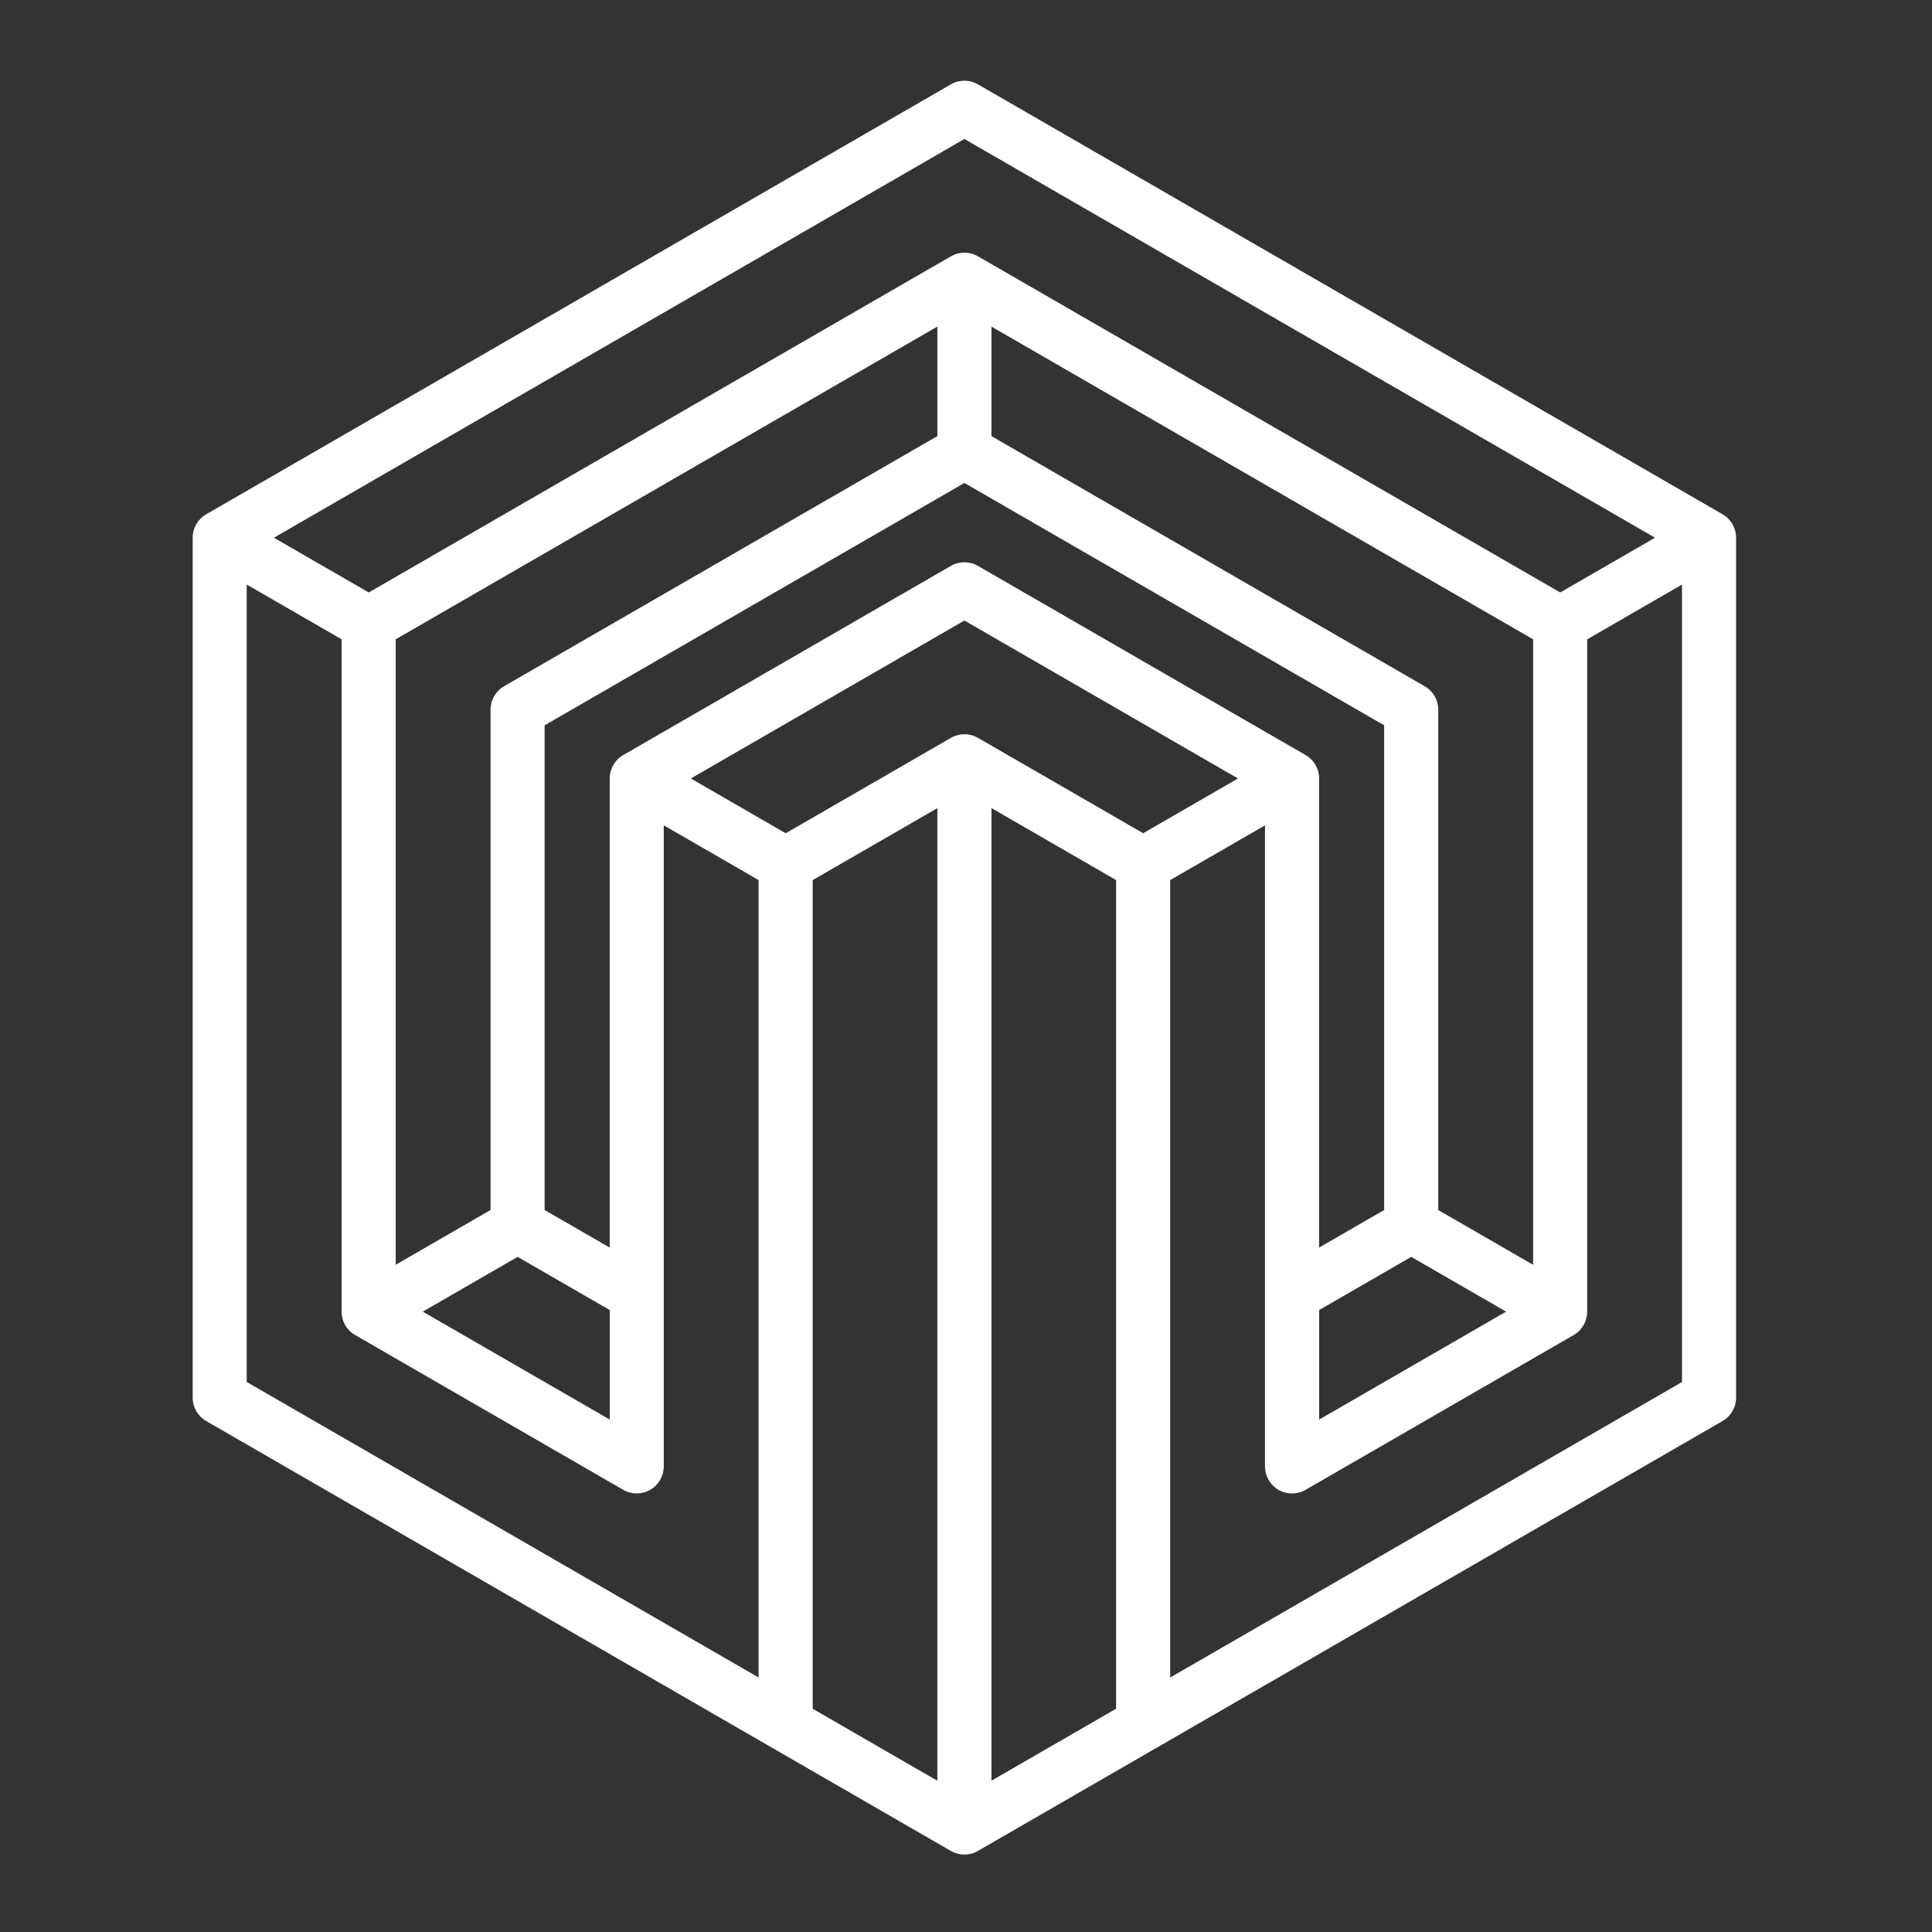 <?xml version="1.0" encoding="UTF-8"?>
<svg id="Layer_1" xmlns="http://www.w3.org/2000/svg" version="1.1" viewBox="0 0 500 500">
  <rect x="0" y="0" width="500" height="500" fill="#333333" stroke="none"/>
  <!-- Generator: Adobe Illustrator 29.5.0, SVG Export Plug-In . SVG Version: 2.1.0 Build 137)  -->
  <defs>
    <style>
      .st0 {
        fill: #fff;
      }
    </style>
  </defs>
  <path class="st0" d="M445.81,133.1L253.09,21.83c-2.17-1.25-4.83-1.25-7,0L53.36,133.1c-2.17,1.25-3.5,3.56-3.5,6.06v222.54c0,2.5,1.33,4.81,3.5,6.06l146.46,84.56s0,0,.01,0l46.25,26.7c1.08.62,2.29.94,3.5.94s2.42-.31,3.5-.94l46.25-26.7s0,0,.01,0l146.46-84.56c2.17-1.25,3.5-3.56,3.5-6.06v-222.54c0-2.5-1.33-4.81-3.5-6.06ZM203.33,215.64l-24.54-14.17,70.8-40.88,70.8,40.88-24.54,14.17-42.75-24.68c-2.17-1.25-4.83-1.25-7,0l-42.75,24.68ZM341.39,201.47c0-.31-.02-.62-.06-.93-.28-2.13-1.54-4.04-3.44-5.13l-84.8-48.96c-2.17-1.25-4.83-1.25-7,0l-84.8,48.96c-2.17,1.25-3.5,3.56-3.5,6.06v121.4l-16.84-9.72v-125.44l108.64-62.72,108.63,62.72v125.44l-16.84,9.72v-121.4ZM130.45,177.61c-2.17,1.25-3.5,3.56-3.5,6.06v129.48l-20.51,11.84-4.03,2.33v-161.87l140.18-80.93v28.34l-112.14,64.74ZM109.41,339.45l24.55-14.17,23.84,13.76v28.34l-48.38-27.93ZM341.39,339.04l23.84-13.76,24.55,14.17-48.38,27.93v-28.34ZM372.22,313.15v-129.48c0-2.5-1.33-4.81-3.5-6.06l-112.13-64.74v-28.34l140.18,80.93v161.87l-24.55-14.17ZM249.59,35.97l178.73,103.19-24.54,14.17-150.68-87c-.27-.16-.55-.29-.83-.41-1.71-.7-3.63-.7-5.33,0-.28.12-.56.25-.83.41l-150.68,87-24.54-14.17L249.59,35.97ZM63.86,151.28l24.54,14.17v173.99c0,2.5,1.33,4.81,3.5,6.06l69.38,40.06c1.08.62,2.29.94,3.5.94s2.42-.31,3.5-.94c2.17-1.25,3.5-3.56,3.5-6.06v-165.91l24.54,14.17v206.37l-132.47-76.48v-206.38ZM210.33,227.77l32.25-18.62v251.7l-32.25-18.62v-214.46ZM256.59,209.14l32.25,18.62v214.46l-32.25,18.62v-251.7ZM435.31,357.66l-132.47,76.48v-206.37l24.54-14.17v165.91c0,2.5,1.33,4.81,3.5,6.06,2.17,1.25,4.83,1.25,7,0l69.38-40.06c2.17-1.25,3.5-3.56,3.5-6.06v-173.99l24.54-14.17v206.38Z"/>
</svg>